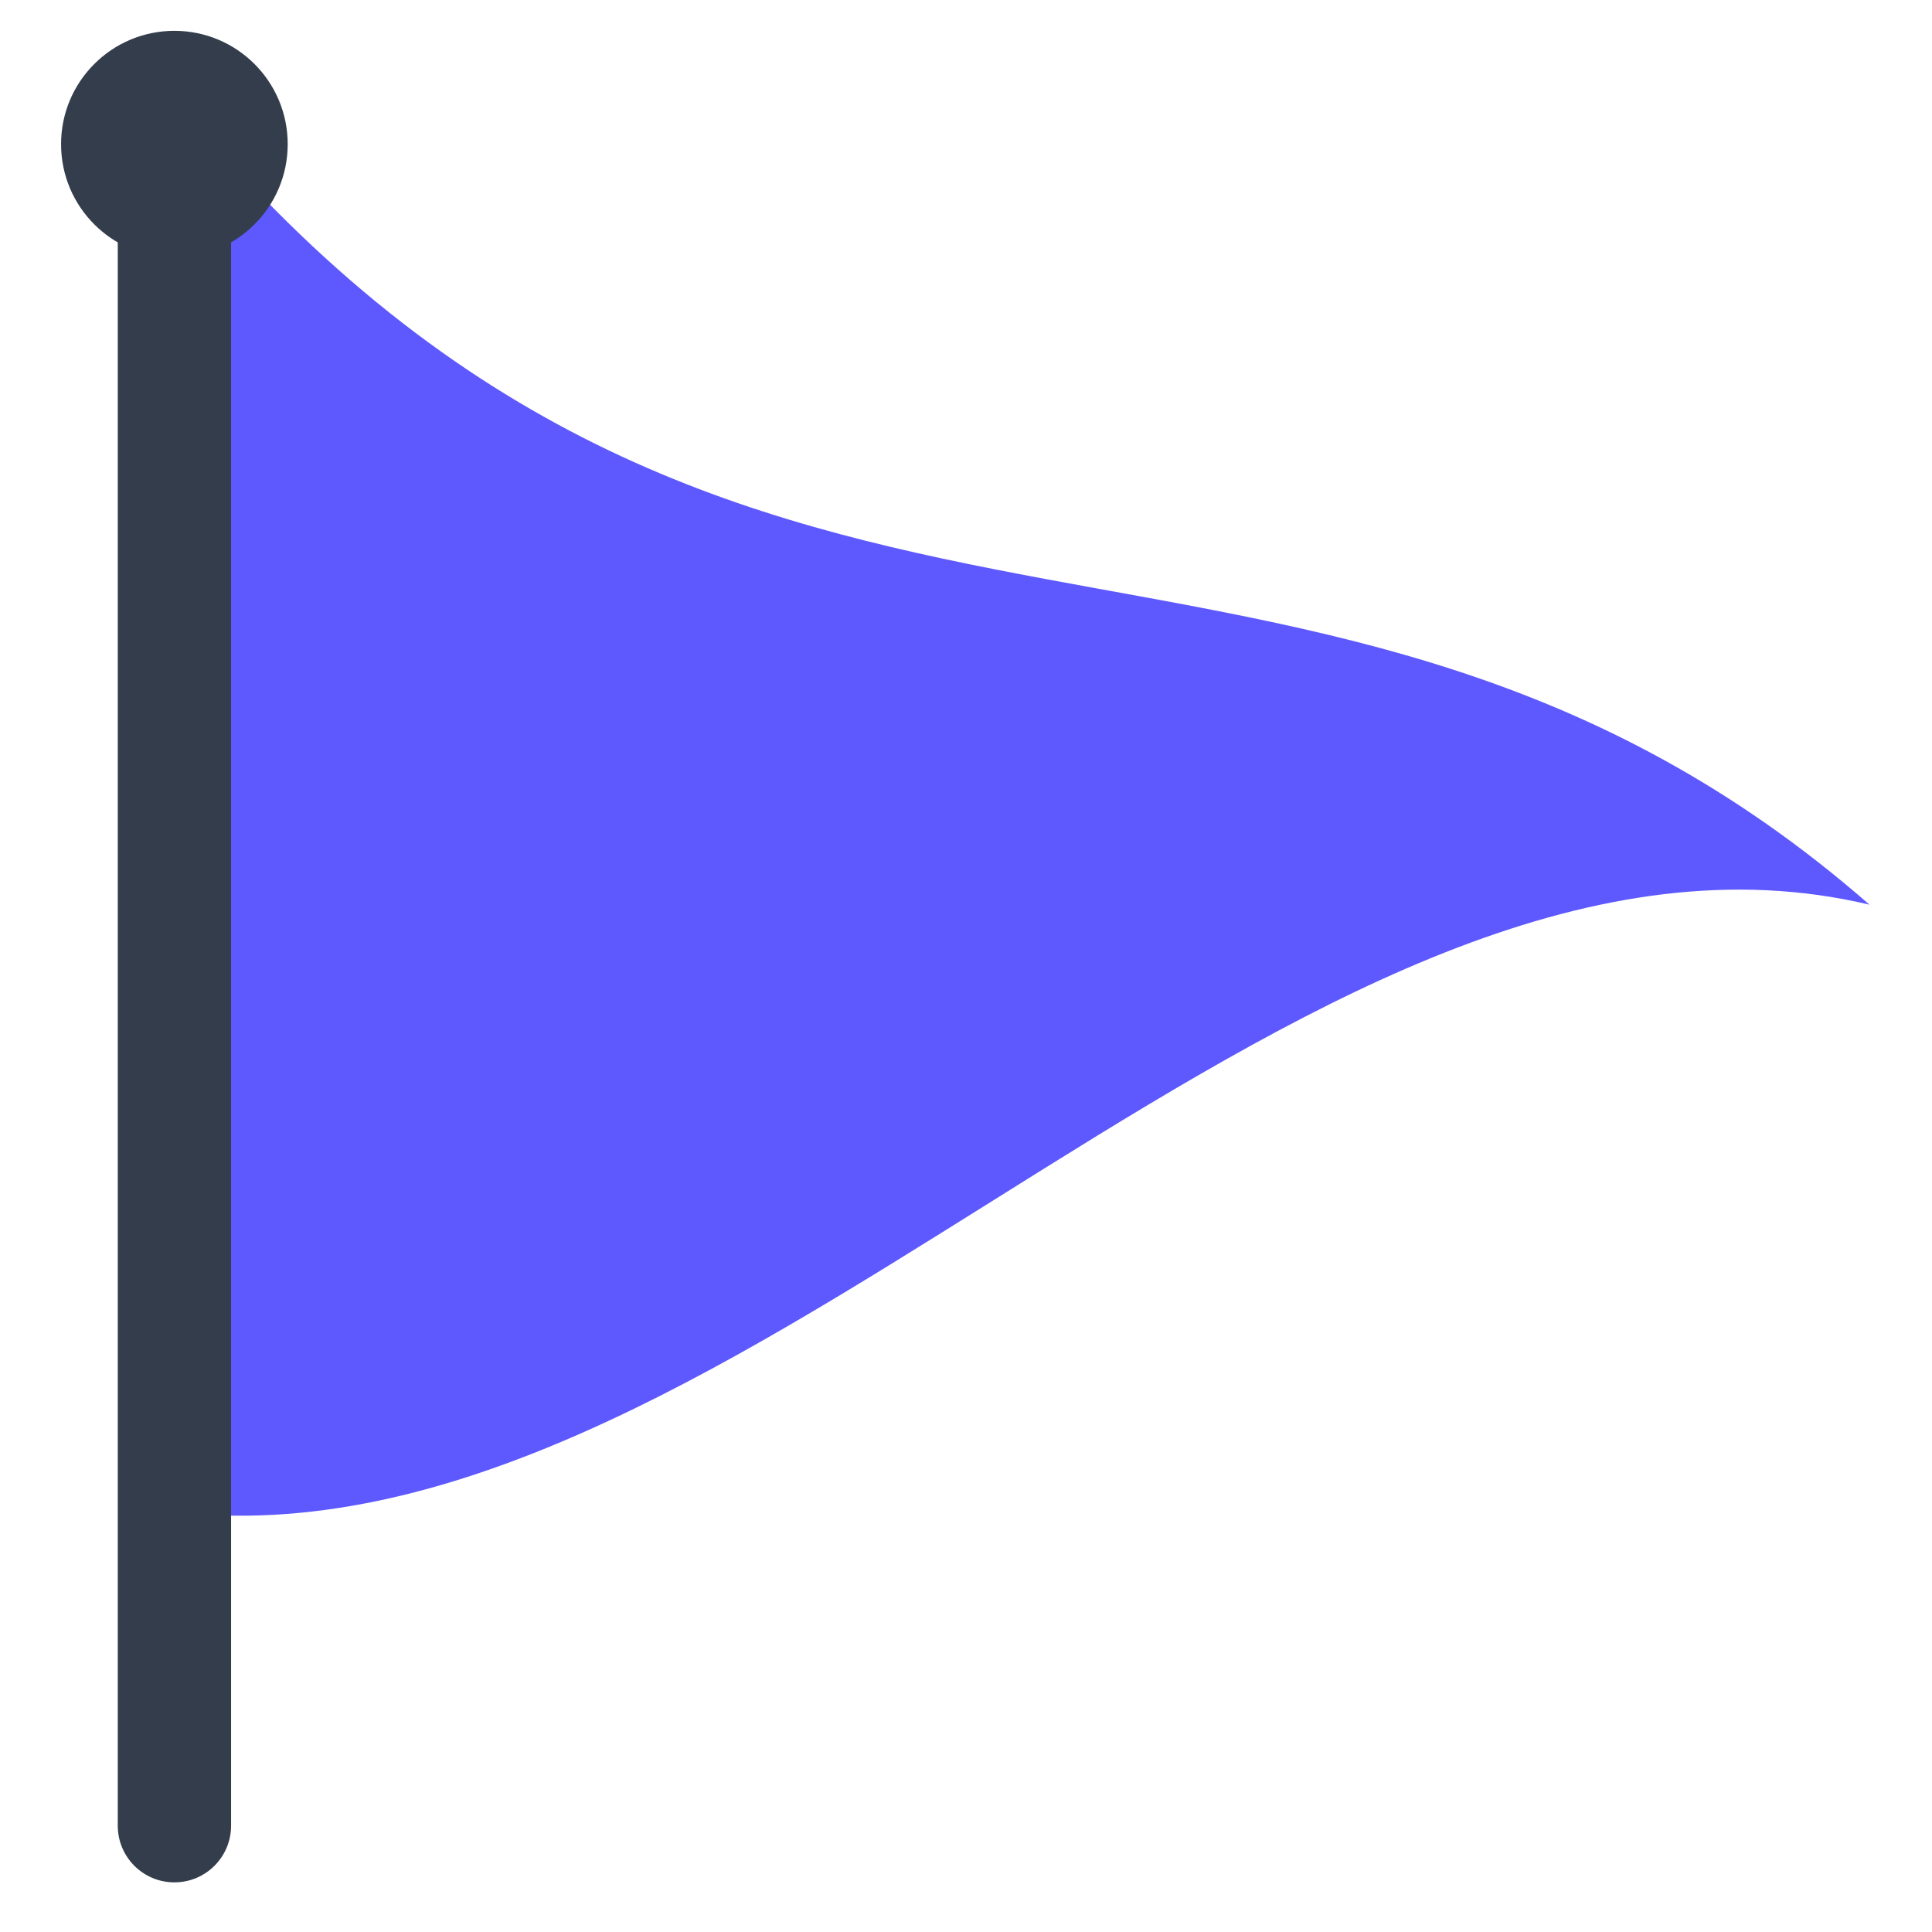 <svg width="23" height="23" viewBox="0 0 23 23" fill="none" xmlns="http://www.w3.org/2000/svg">
<path d="M2.644 1.828V18.041C9.181 18.242 15.719 9.219 22.256 10.77C15.719 5.058 9.181 9.126 2.644 1.828Z" fill="#5E59FF"/>
<path d="M2.076 22.409C1.703 22.409 1.402 22.107 1.402 21.734V1.714C1.402 1.341 1.703 1.039 2.076 1.039C2.449 1.039 2.751 1.341 2.751 1.714V21.734C2.751 22.107 2.449 22.409 2.076 22.409Z" fill="#333D4B"/>
<path d="M2.076 3.066C2.821 3.066 3.425 2.462 3.425 1.716C3.425 0.971 2.821 0.367 2.076 0.367C1.331 0.367 0.727 0.971 0.727 1.716C0.727 2.462 1.331 3.066 2.076 3.066Z" fill="#333D4B"/>
</svg>
